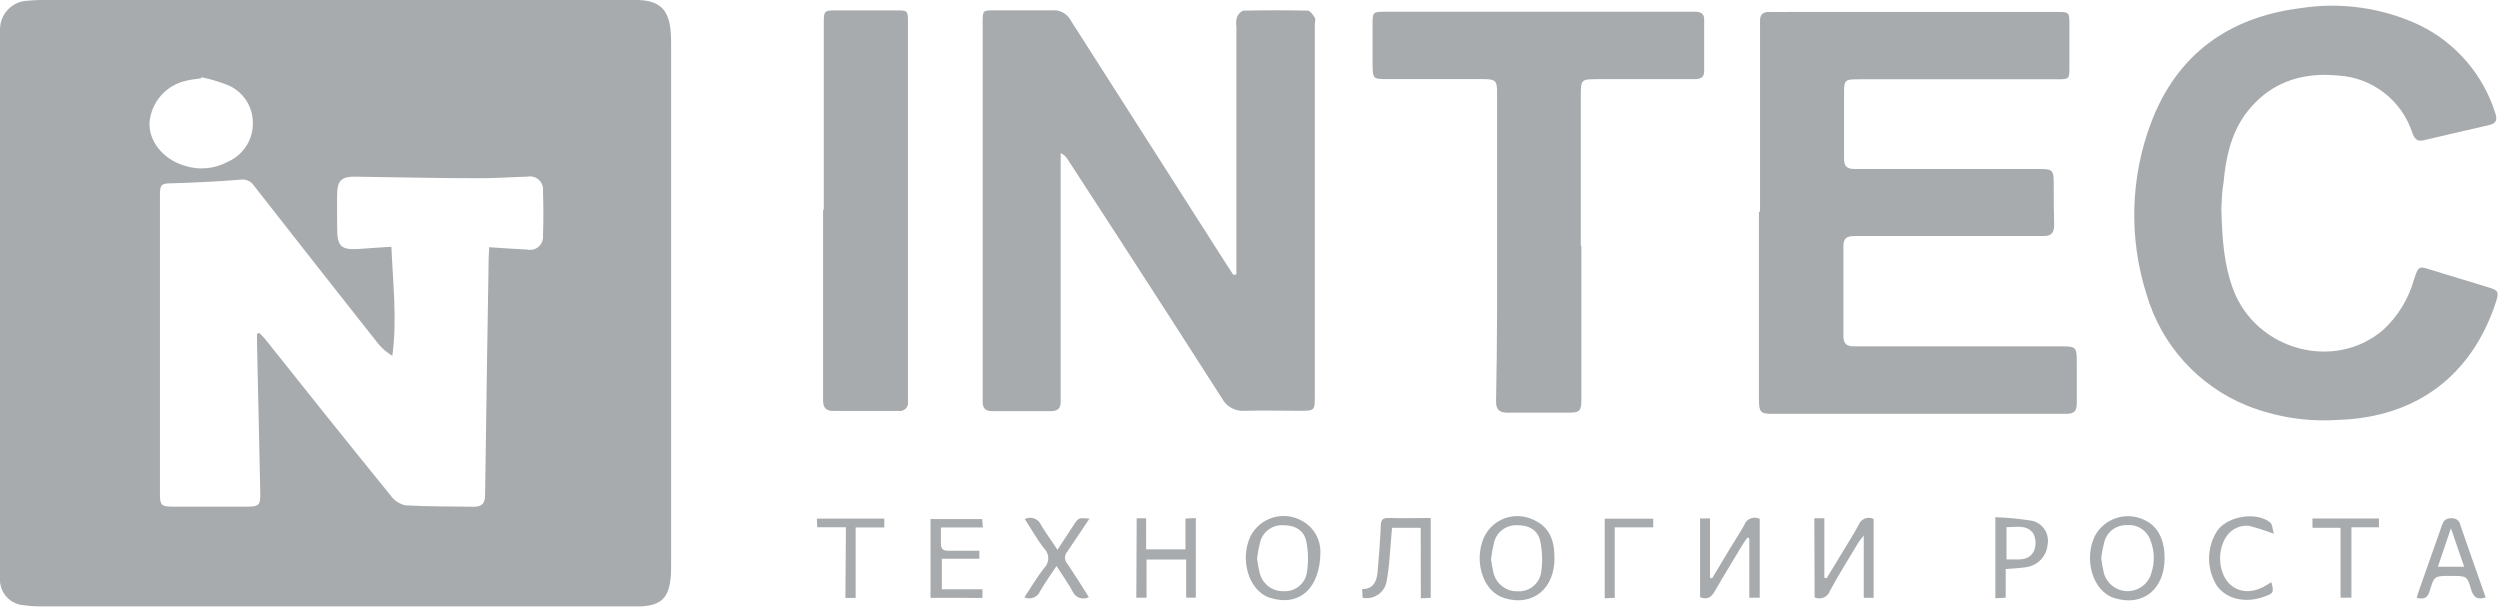 <svg width="349" height="85" viewBox="0 0 349 85" fill="none" xmlns="http://www.w3.org/2000/svg">
<g clip-path="url(#clip0_292_1317)">
<path d="M47 -0H89C92 0.07 93.31 1.26 93.61 4.21C93.669 4.848 93.696 5.489 93.69 6.13C93.69 30.363 93.69 54.596 93.69 78.83C93.69 79.47 93.69 80.11 93.61 80.75C93.34 83.45 92.27 84.48 89.56 84.65C89.16 84.65 88.76 84.65 88.36 84.65H5.6C4.84 84.654 4.081 84.601 3.33 84.49C2.394 84.43 1.52 84.004 0.896 83.304C0.273 82.604 -0.049 81.686 -1.80746e-05 80.75C-1.80746e-05 80.19 -1.80746e-05 79.63 -1.80746e-05 79.07C-1.80746e-05 54.636 -1.80746e-05 30.206 -1.80746e-05 5.78C-1.80746e-05 5.22 -1.80746e-05 4.65 -1.80746e-05 4.1C-0.001 3.068 0.397 2.075 1.111 1.33C1.825 0.584 2.799 0.144 3.83 0.1C4.551 0.029 5.275 -0.004 6 -0H47ZM68.3 34.51C70.14 34.63 71.88 34.76 73.63 34.84C73.907 34.9 74.195 34.893 74.469 34.82C74.744 34.748 74.997 34.611 75.209 34.422C75.42 34.233 75.584 33.996 75.687 33.732C75.79 33.467 75.828 33.182 75.8 32.9C75.87 30.82 75.87 28.74 75.8 26.66C75.833 26.376 75.799 26.088 75.701 25.819C75.602 25.551 75.442 25.309 75.232 25.115C75.023 24.92 74.77 24.777 74.495 24.698C74.221 24.619 73.931 24.606 73.65 24.66C71.37 24.72 69.09 24.89 66.82 24.88C61.02 24.88 55.23 24.74 49.43 24.66C47.75 24.66 47.11 25.22 47.07 26.92C47.03 28.62 47.07 30.28 47.07 31.92C47.07 34.43 47.66 34.92 50.15 34.75C51.61 34.63 53.07 34.55 54.64 34.45C54.85 39.61 55.46 44.58 54.77 49.67C54.007 49.22 53.329 48.637 52.77 47.95C46.997 40.65 41.227 33.31 35.46 25.93C35.26 25.619 34.974 25.372 34.637 25.221C34.299 25.07 33.925 25.021 33.56 25.08C30.38 25.35 27.19 25.49 24 25.59C22.56 25.59 22.33 25.73 22.33 27.21C22.33 41.123 22.33 55.04 22.33 68.96C22.33 70.54 22.51 70.72 24.16 70.73C27.48 70.73 30.8 70.73 34.16 70.73C36.25 70.73 36.37 70.63 36.33 68.58C36.19 61.7 36.03 54.83 35.88 47.95C35.88 47.5 35.88 47.04 35.88 46.59L36.21 46.48C36.49 46.78 36.79 47.06 37.05 47.38C42.8 54.63 48.63 61.9 54.5 69.13C54.993 69.834 55.725 70.335 56.56 70.54C59.75 70.73 62.95 70.68 66.14 70.74C67.33 70.74 67.71 70.24 67.72 69.07C67.86 58 68.05 46.92 68.22 35.85C68.23 35.46 68.27 35.07 68.3 34.51ZM28.15 10.78L28.07 10.93C27.36 11.04 26.64 11.1 25.95 11.28C24.594 11.583 23.371 12.311 22.457 13.358C21.543 14.405 20.988 15.716 20.87 17.1C20.76 19.71 22.74 22.19 25.67 23.1C26.676 23.442 27.742 23.572 28.801 23.481C29.859 23.39 30.887 23.079 31.82 22.57C32.873 22.109 33.766 21.346 34.385 20.378C35.005 19.41 35.323 18.279 35.3 17.13C35.298 16 34.96 14.896 34.33 13.957C33.7 13.019 32.805 12.289 31.76 11.86C30.587 11.405 29.38 11.043 28.15 10.78Z" fill="#A8ABAD"/>
<path d="M172.6 38.3V36.8C172.6 25.8 172.6 14.8 172.6 3.8C172.536 3.326 172.56 2.845 172.67 2.38C172.83 2 173.29 1.49 173.67 1.48C176.67 1.42 179.59 1.42 182.55 1.48C182.9 1.48 183.31 2.09 183.55 2.48C183.69 2.71 183.55 3.1 183.55 3.42C183.55 20.693 183.55 37.97 183.55 55.25C183.55 57.32 183.55 57.34 181.48 57.35C178.92 57.35 176.36 57.28 173.8 57.35C173.147 57.407 172.492 57.269 171.917 56.954C171.342 56.639 170.874 56.161 170.57 55.58C165.84 48.17 161.06 40.79 156.29 33.4L149 22.18C148.785 21.819 148.459 21.538 148.07 21.38C148.07 21.827 148.07 22.27 148.07 22.71C148.07 33.31 148.07 43.907 148.07 54.5C148.07 55.02 148.07 55.5 148.07 56.06C148.07 57.06 147.63 57.4 146.68 57.39C143.96 57.39 141.24 57.39 138.52 57.39C137.44 57.39 137.16 56.91 137.18 55.92C137.18 52.72 137.18 49.52 137.18 46.32C137.18 31.92 137.18 17.523 137.18 3.13C137.18 1.43 137.18 1.44 138.89 1.44C141.57 1.44 144.25 1.44 146.89 1.44C147.404 1.395 147.92 1.5 148.374 1.743C148.829 1.987 149.203 2.357 149.45 2.81C156.783 14.31 164.117 25.797 171.45 37.27L172.17 38.36L172.6 38.3Z" fill="#A8ABAD"/>
<path d="M245.7 29.5C245.7 21.22 245.7 12.943 245.7 4.67C245.7 4.07 245.7 3.47 245.7 2.87C245.7 2 246.14 1.65 246.97 1.67C247.8 1.69 248.73 1.67 249.61 1.67H287.28C288.82 1.67 288.88 1.72 288.89 3.31C288.89 5.31 288.89 7.31 288.89 9.31C288.89 11.04 288.89 11.07 287.16 11.07H259.72C257.42 11.07 257.42 11.07 257.43 13.36C257.43 16.28 257.43 19.2 257.43 22.12C257.43 23.2 257.8 23.59 258.91 23.59C267.51 23.59 276.11 23.59 284.7 23.59C286.51 23.59 286.7 23.75 286.7 25.53C286.7 27.53 286.7 29.45 286.76 31.41C286.76 32.49 286.35 32.96 285.29 32.95C282.97 32.95 280.65 32.95 278.29 32.95C271.81 32.95 265.29 32.95 258.85 32.95C257.77 32.95 257.34 33.3 257.34 34.39C257.34 38.55 257.34 42.71 257.34 46.87C257.34 48.04 257.81 48.36 258.92 48.35C268.6 48.35 278.28 48.35 287.92 48.35C289.74 48.35 289.92 48.51 289.92 50.35C289.92 52.35 289.92 54.35 289.92 56.35C289.92 57.35 289.56 57.77 288.51 57.77C274.79 57.77 261.073 57.77 247.36 57.77C245.78 57.77 245.55 57.52 245.55 55.77C245.55 47.05 245.55 38.333 245.55 29.62L245.7 29.5Z" fill="#A8ABAD"/>
<path d="M310.1 29.12C310.21 33.22 310.44 36.89 311.75 40.39C314.95 48.9 325.86 51.87 332.66 46.08C334.74 44.172 336.244 41.719 337 39C337.63 37.11 337.63 37.12 339.48 37.7C342.11 38.52 344.75 39.3 347.38 40.11C348.77 40.54 348.88 40.74 348.45 42.11C345.08 52.48 337.26 58.3 326.35 58.62C322.027 58.906 317.695 58.222 313.67 56.62C310.32 55.259 307.322 53.159 304.897 50.477C302.473 47.795 300.686 44.6 299.67 41.13C297.165 33.289 297.384 24.831 300.29 17.13C303.91 7.57 311.15 2.38 321.2 1.13C326.852 0.258 332.636 1.094 337.81 3.53C340.314 4.758 342.541 6.484 344.355 8.602C346.169 10.72 347.532 13.187 348.36 15.85C348.66 16.72 348.44 17.24 347.53 17.45C344.46 18.16 341.38 18.86 338.31 19.59C337.37 19.81 337.04 19.29 336.76 18.54C336.035 16.312 334.652 14.355 332.794 12.927C330.936 11.499 328.69 10.667 326.35 10.54C321.11 10.04 316.61 11.62 313.41 16C311.41 18.8 310.71 22.1 310.41 25.47C310.17 26.74 310.16 28.14 310.1 29.12Z" fill="#A8ABAD"/>
<path d="M220.76 34.33C220.76 41.49 220.76 48.65 220.76 55.81C220.76 57.33 220.54 57.6 219.07 57.61C216.19 57.61 213.31 57.61 210.43 57.61C209.36 57.61 208.83 57.2 208.85 56.03C208.93 51.95 208.977 47.873 208.99 43.8C208.99 33.48 208.99 23.146 208.99 12.8C208.99 11.31 208.77 11.05 207.13 11.04C202.65 11.04 198.13 11.04 193.69 11.04C191.69 11.04 191.63 11.04 191.61 8.96C191.61 7.08 191.61 5.2 191.61 3.32C191.61 1.69 191.68 1.64 193.3 1.64H233.61C234.61 1.64 235.69 1.64 236.73 1.64C237.47 1.64 237.9 1.98 237.9 2.64C237.9 5.08 237.9 7.516 237.9 9.95C237.9 11.02 237.11 11.06 236.29 11.05C231.93 11.05 227.57 11.05 223.21 11.05C220.66 11.05 220.68 11.05 220.68 13.55C220.68 20.47 220.68 27.39 220.68 34.31L220.76 34.33Z" fill="#A8ABAD"/>
<path d="M115 29.29C115 20.623 115 11.986 115 3.38C115 1.45 115 1.45 116.92 1.45C119.64 1.45 122.36 1.45 125.08 1.45C126.72 1.45 126.75 1.45 126.75 3.15C126.75 19.663 126.75 36.176 126.75 52.69C126.75 53.81 126.75 54.93 126.75 56.05C126.781 56.229 126.769 56.413 126.714 56.587C126.66 56.761 126.564 56.919 126.436 57.048C126.308 57.177 126.15 57.274 125.977 57.33C125.804 57.386 125.62 57.4 125.44 57.37H116.32C115.25 57.37 114.89 56.86 114.9 55.8C114.9 46.96 114.9 38.13 114.9 29.29H115Z" fill="#A8ABAD"/>
<path d="M239 80.75L241.49 76.6C242.15 75.5 242.87 74.44 243.49 73.3C243.562 73.09 243.679 72.899 243.833 72.739C243.986 72.579 244.172 72.454 244.378 72.372C244.584 72.29 244.805 72.254 245.026 72.266C245.248 72.278 245.464 72.337 245.66 72.44V83.44H244.2V75.14L243.96 75.04C243.77 75.29 243.57 75.54 243.4 75.81C242.06 78.04 240.7 80.25 239.4 82.51C238.91 83.37 238.4 83.77 237.33 83.37V72.37H238.72V80.66L239 80.75Z" fill="#A8ABAD"/>
<path d="M253.28 72.35H254.68V80.64L255 80.72L257.19 77.11C257.95 75.85 258.75 74.6 259.45 73.3C259.521 73.096 259.634 72.91 259.783 72.754C259.932 72.598 260.112 72.476 260.312 72.395C260.512 72.315 260.727 72.278 260.942 72.288C261.157 72.297 261.368 72.352 261.56 72.45V83.45H260.18V74.76C259.81 75.23 259.61 75.44 259.47 75.68C258.11 77.94 256.71 80.17 255.47 82.47C255.399 82.679 255.285 82.871 255.135 83.033C254.986 83.195 254.804 83.324 254.601 83.412C254.399 83.499 254.18 83.543 253.959 83.541C253.739 83.54 253.521 83.491 253.32 83.4L253.28 72.35Z" fill="#A8ABAD"/>
<path d="M302.18 77.9C302.18 82.25 299.18 84.7 295.24 83.51L295.01 83.44C292.17 82.44 290.88 78.17 292.41 74.88C292.737 74.25 293.189 73.694 293.738 73.244C294.287 72.794 294.921 72.46 295.603 72.263C296.285 72.065 296.999 72.009 297.703 72.096C298.408 72.183 299.087 72.412 299.7 72.77C301.33 73.68 302.17 75.43 302.18 77.9ZM293.33 77.9C293.413 78.606 293.537 79.308 293.7 80C293.901 80.725 294.334 81.364 294.933 81.819C295.531 82.275 296.263 82.521 297.015 82.521C297.767 82.521 298.499 82.275 299.097 81.819C299.696 81.364 300.129 80.725 300.33 80C300.82 78.505 300.774 76.885 300.2 75.42C299.968 74.752 299.519 74.181 298.924 73.799C298.33 73.416 297.624 73.244 296.92 73.31C296.234 73.281 295.557 73.478 294.995 73.872C294.433 74.266 294.016 74.835 293.81 75.49C293.594 76.284 293.433 77.093 293.33 77.91V77.9Z" fill="#A8ABAD"/>
<path d="M184.33 77C184.33 82.21 181.33 84.67 177.41 83.49L177.18 83.42C174.34 82.42 173.03 78.16 174.56 74.87C174.883 74.237 175.332 73.678 175.879 73.225C176.427 72.773 177.061 72.437 177.742 72.239C178.424 72.04 179.139 71.983 179.844 72.071C180.549 72.159 181.228 72.39 181.84 72.75C182.593 73.176 183.219 73.793 183.656 74.54C184.094 75.286 184.326 76.135 184.33 77ZM175.48 77.92C175.563 78.613 175.687 79.301 175.85 79.98C176.031 80.725 176.463 81.385 177.073 81.849C177.683 82.313 178.434 82.554 179.2 82.53C179.955 82.576 180.7 82.344 181.295 81.878C181.891 81.412 182.294 80.743 182.43 80C182.678 78.524 182.65 77.015 182.35 75.55C182.02 73.99 180.72 73.29 179.08 73.32C178.374 73.291 177.679 73.502 177.107 73.917C176.535 74.333 176.121 74.929 175.93 75.61C175.731 76.376 175.584 77.154 175.49 77.94L175.48 77.92Z" fill="#A8ABAD"/>
<path d="M217 77.76C217.11 82.13 214 84.7 210.06 83.51C209.869 83.452 209.682 83.382 209.5 83.3C206.89 82.13 205.78 78.17 207.16 75.01C207.448 74.393 207.856 73.839 208.361 73.381C208.865 72.922 209.455 72.569 210.097 72.341C210.739 72.113 211.42 72.015 212.101 72.053C212.781 72.09 213.447 72.263 214.06 72.56C216.35 73.55 217 75.52 217 77.76ZM208.13 77.94C208.214 78.633 208.338 79.321 208.5 80C208.687 80.745 209.123 81.403 209.736 81.865C210.35 82.327 211.103 82.565 211.87 82.54C212.63 82.587 213.38 82.355 213.981 81.887C214.581 81.419 214.99 80.748 215.13 80C215.364 78.522 215.327 77.014 215.02 75.55C214.68 73.97 213.4 73.29 211.75 73.32C211.045 73.295 210.351 73.507 209.78 73.922C209.209 74.337 208.794 74.931 208.6 75.61C208.405 76.376 208.261 77.155 208.17 77.94H208.13Z" fill="#A8ABAD"/>
<path d="M198.33 73.68H194.33C194.28 74.27 194.24 74.85 194.18 75.43C194.01 77.26 193.96 79.11 193.61 80.9C193.577 81.299 193.46 81.687 193.266 82.037C193.073 82.388 192.807 82.694 192.487 82.935C192.167 83.176 191.799 83.346 191.408 83.435C191.018 83.524 190.613 83.529 190.22 83.45L190.15 82.24C191.67 82.24 192.15 81.24 192.3 79.97C192.5 77.78 192.66 75.59 192.76 73.4C192.76 72.58 193.02 72.28 193.87 72.31C195.78 72.37 197.7 72.31 199.73 72.31V83.46L198.35 83.53L198.33 73.68Z" fill="#A8ABAD"/>
<path d="M158.68 72.35H160V76.69H165.49V72.39L166.94 72.32V83.43H165.59V78.11H160.06V83.44H158.63L158.68 72.35Z" fill="#A8ABAD"/>
<path d="M129.9 83.46V72.46H137.12L137.2 73.63H131.35C131.35 74.47 131.35 75.18 131.35 75.88C131.35 76.58 131.61 76.88 132.35 76.88C133.78 76.88 135.21 76.88 136.72 76.88V78H131.48V82.26H137.15V83.47L129.9 83.46Z" fill="#A8ABAD"/>
<path d="M347 83.4C345.93 83.72 345.36 83.51 345 82.4C344.43 80.4 344.35 80.4 342.27 80.4H342C339.87 80.4 339.81 80.4 339.2 82.45C338.91 83.45 338.42 83.73 337.37 83.45C337.52 82.98 337.67 82.45 337.83 82.03C338.83 79.14 339.89 76.25 340.89 73.35C341.12 72.67 341.42 72.35 342.23 72.35C342.527 72.322 342.824 72.41 343.058 72.597C343.291 72.783 343.442 73.053 343.48 73.35C344.6 76.63 345.81 80 347 83.4ZM344 79.12L342.15 73.75L340.33 79.12H344Z" fill="#A8ABAD"/>
<path d="M280 79.44V83.44L278.55 83.52V72.2C280.272 72.262 281.988 72.429 283.69 72.7C284.405 72.867 285.028 73.303 285.43 73.918C285.832 74.532 285.982 75.278 285.85 76C285.79 76.784 285.466 77.525 284.93 78.101C284.394 78.677 283.678 79.054 282.9 79.17C282 79.33 281 79.34 280 79.44ZM280.11 73.59V78.1C281.58 78.02 283.18 78.47 283.94 76.91C284.103 76.523 284.18 76.105 284.164 75.685C284.148 75.265 284.041 74.854 283.85 74.48C282.93 73.17 281.42 73.61 280.08 73.59H280.11Z" fill="#A8ABAD"/>
<path d="M147.62 76.75L149.87 73.32C150.56 72.26 150.56 72.26 152.09 72.4C151 74 150 75.53 149 77C148.788 77.23 148.671 77.532 148.671 77.845C148.671 78.158 148.788 78.459 149 78.69C150 80.19 151 81.75 152 83.36C151.797 83.467 151.573 83.531 151.344 83.547C151.114 83.562 150.884 83.529 150.668 83.45C150.452 83.371 150.255 83.247 150.09 83.087C149.925 82.927 149.795 82.733 149.71 82.52C149.09 81.37 148.31 80.3 147.49 79.02C146.67 80.27 145.87 81.34 145.22 82.5C145.136 82.707 145.011 82.894 144.853 83.052C144.695 83.21 144.507 83.334 144.299 83.417C144.092 83.5 143.87 83.54 143.647 83.536C143.424 83.531 143.204 83.481 143 83.39C143.93 81.99 144.77 80.57 145.77 79.28C145.95 79.104 146.092 78.894 146.19 78.662C146.287 78.43 146.337 78.181 146.337 77.93C146.337 77.678 146.287 77.429 146.19 77.198C146.092 76.966 145.95 76.756 145.77 76.58C144.77 75.3 143.98 73.87 143.06 72.46C143.262 72.357 143.483 72.296 143.71 72.283C143.936 72.269 144.163 72.302 144.376 72.38C144.589 72.458 144.784 72.579 144.948 72.736C145.112 72.892 145.242 73.081 145.33 73.29C146 74.44 146.82 75.5 147.62 76.75Z" fill="#A8ABAD"/>
<path d="M317.42 74.51C316.307 74.087 315.172 73.723 314.02 73.42C313.425 73.338 312.818 73.424 312.27 73.67C310.16 74.52 309.27 77.86 310.45 80.38C311.45 82.46 313.71 83.12 315.95 81.94C316.33 81.74 316.7 81.5 317.08 81.27C317.46 82.7 317.4 82.82 316.14 83.27C313.49 84.27 310.85 83.65 309.49 81.79C308.75 80.621 308.366 79.263 308.384 77.88C308.402 76.497 308.821 75.149 309.59 74C311.14 72 314.99 71.42 316.9 72.92C317.26 73.21 317.25 73.95 317.42 74.51Z" fill="#A8ABAD"/>
<path d="M322.82 73.68V72.38H332.1V73.61H328.26V83.44H326.74V73.68H322.82Z" fill="#A8ABAD"/>
<path d="M118.09 73.61H114.09L114.03 72.4H123.45V73.63H119.45V83.47H118.02L118.09 73.61Z" fill="#A8ABAD"/>
<path d="M230.79 72.41V73.62H225.42V83.46L224.02 83.52V72.41H230.79Z" fill="#A8ABAD"/>
</g>
<defs>
<clipPath id="clip0_292_1317">
<rect width="348.64" height="84.66" fill="white"/>
</clipPath>
</defs>
</svg>
